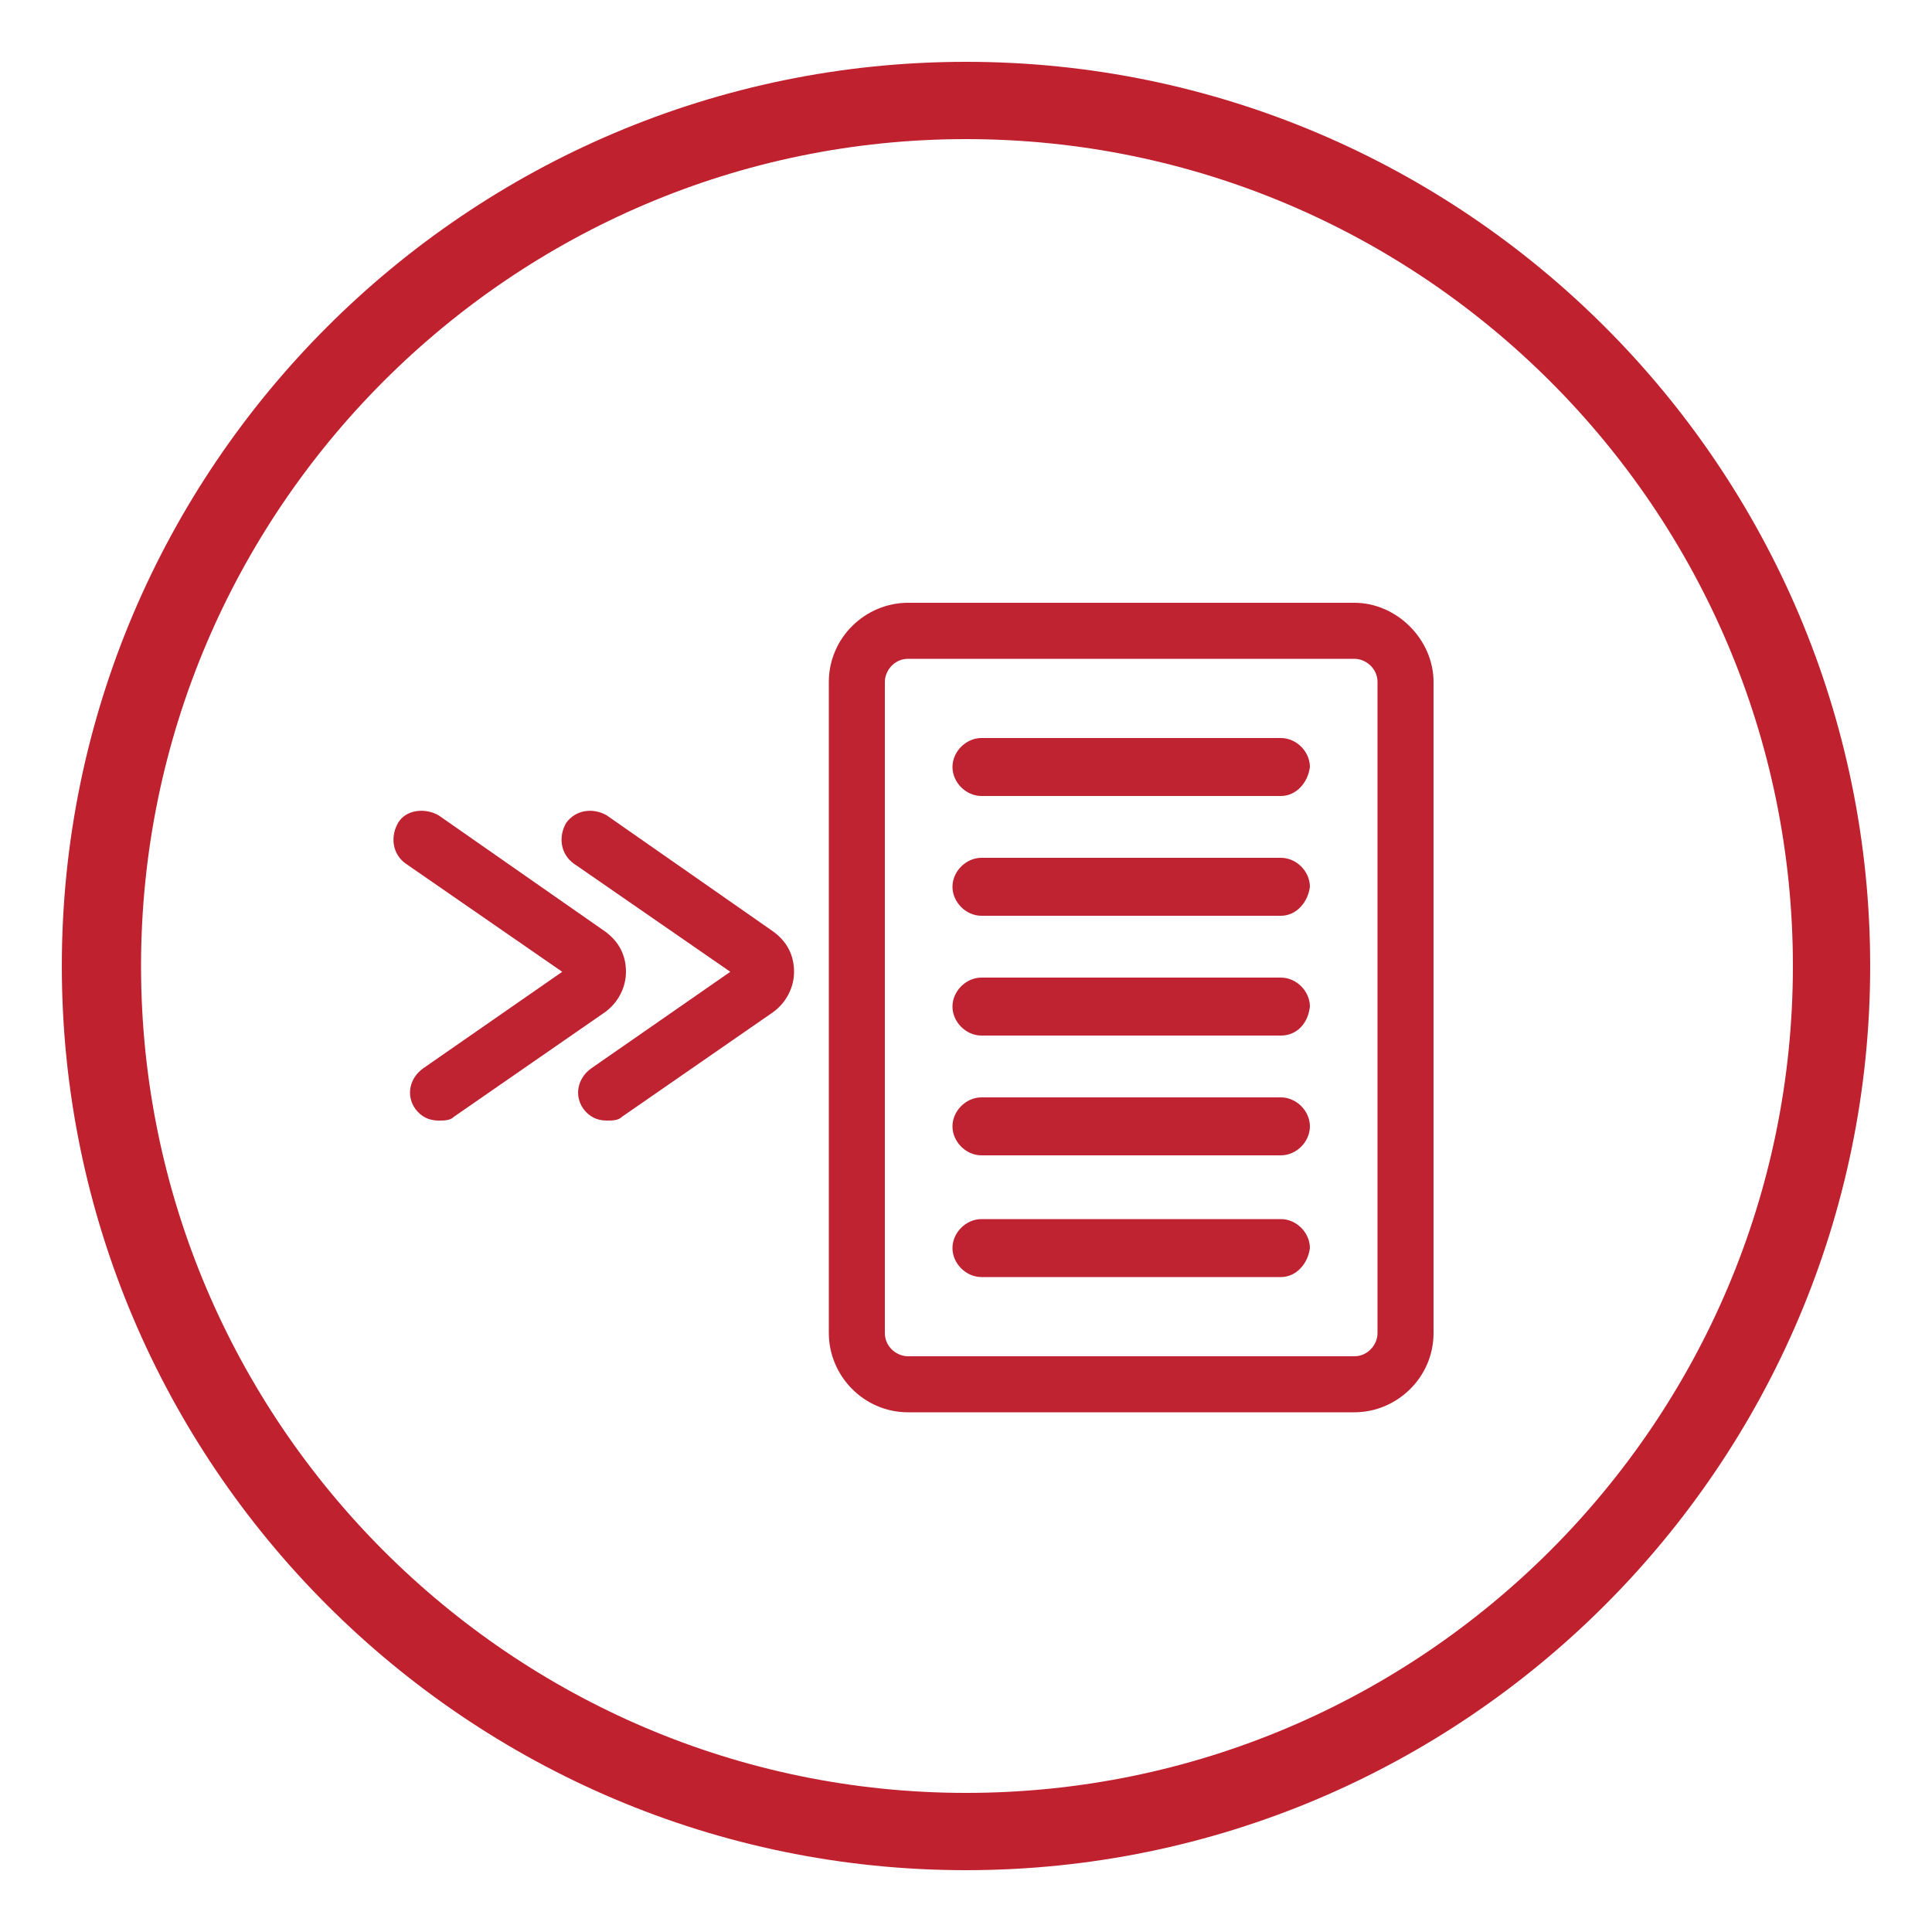 <?xml version="1.0" encoding="utf-8"?>
<!-- Generator: Adobe Illustrator 18.0.0, SVG Export Plug-In . SVG Version: 6.00 Build 0)  -->
<!DOCTYPE svg>
<svg version="1.2" baseProfile="tiny" id="Layer_1" xmlns:x="http://ns.adobe.com/Extensibility/1.0/" xmlns:i="http://ns.adobe.com/AdobeIllustrator/10.0/" xmlns:graph="http://ns.adobe.com/Graphs/1.0/"
	 xmlns="http://www.w3.org/2000/svg" xmlns:xlink="http://www.w3.org/1999/xlink" x="0px" y="0px" viewBox="0 0 100 100"
	 xml:space="preserve">
<g>
	<path fill="#BF212F" d="M50,96.8c-25.8,0-46.8-21-46.8-46.8c0-25.8,21-46.8,46.8-46.8s46.8,21,46.8,46.8
		C96.8,75.8,75.8,96.8,50,96.8z M50,7.2C26.5,7.2,7.3,26.4,7.3,50S26.5,92.8,50,92.8c23.6,0,42.8-19.2,42.8-42.8S73.6,7.2,50,7.2z"
		/>
	<path fill="#BF2230" d="M70.1,31.2H47c-2.2,0-4.1,1.8-4.1,4.1V69c0,2.2,1.8,4.1,4.1,4.1h23.1c2.2,0,4.1-1.8,4.1-4.1V35.3
		C74.2,33.1,72.3,31.2,70.1,31.2z M71.3,69c0,0.6-0.5,1.2-1.2,1.2H47c-0.6,0-1.2-0.5-1.2-1.2V35.3c0-0.6,0.5-1.2,1.2-1.2h23.1
		c0.6,0,1.2,0.5,1.2,1.2V69z"/>
	<path fill="#BF2230" d="M66.3,66.1H50.8c-0.8,0-1.5-0.7-1.5-1.5c0-0.8,0.7-1.5,1.5-1.5h15.5c0.8,0,1.5,0.7,1.5,1.5
		C67.7,65.4,67.1,66.1,66.3,66.1z M66.3,59.8H50.8c-0.8,0-1.5-0.7-1.5-1.5s0.7-1.5,1.5-1.5h15.5c0.8,0,1.5,0.7,1.5,1.5
		S67.1,59.8,66.3,59.8z M66.3,53.6H50.8c-0.8,0-1.5-0.7-1.5-1.5c0-0.8,0.7-1.5,1.5-1.5h15.5c0.8,0,1.5,0.7,1.5,1.5
		C67.7,53,67.1,53.6,66.3,53.6z M66.3,47.4H50.8c-0.8,0-1.5-0.7-1.5-1.5c0-0.8,0.7-1.5,1.5-1.5h15.5c0.8,0,1.5,0.7,1.5,1.5
		C67.7,46.7,67.1,47.4,66.3,47.4z M66.3,41.2H50.8c-0.8,0-1.5-0.7-1.5-1.5c0-0.8,0.7-1.5,1.5-1.5h15.5c0.8,0,1.5,0.7,1.5,1.5
		C67.7,40.5,67.1,41.2,66.3,41.2z"/>
	<path fill="#BF2230" d="M22.7,58c-0.5,0-0.9-0.2-1.2-0.6c-0.5-0.7-0.3-1.6,0.4-2.1l7.2-5L21,44.7c-0.7-0.5-0.8-1.4-0.4-2.1
		s1.4-0.8,2.1-0.4l8.6,6c0.7,0.5,1.1,1.2,1.1,2.1c0,0.8-0.4,1.6-1.1,2.1l-7.8,5.4C23.3,58,23,58,22.7,58z"/>
	<path fill="#BF2230" d="M31.4,58c-0.5,0-0.9-0.2-1.2-0.6c-0.5-0.7-0.3-1.6,0.4-2.1l7.2-5l-8.1-5.6c-0.7-0.5-0.8-1.4-0.4-2.1
		c0.5-0.7,1.4-0.8,2.1-0.4l8.6,6c0.7,0.5,1.1,1.2,1.1,2.1c0,0.8-0.4,1.6-1.1,2.1l-7.8,5.4C32,58,31.7,58,31.4,58z"/>
</g>
</svg>
